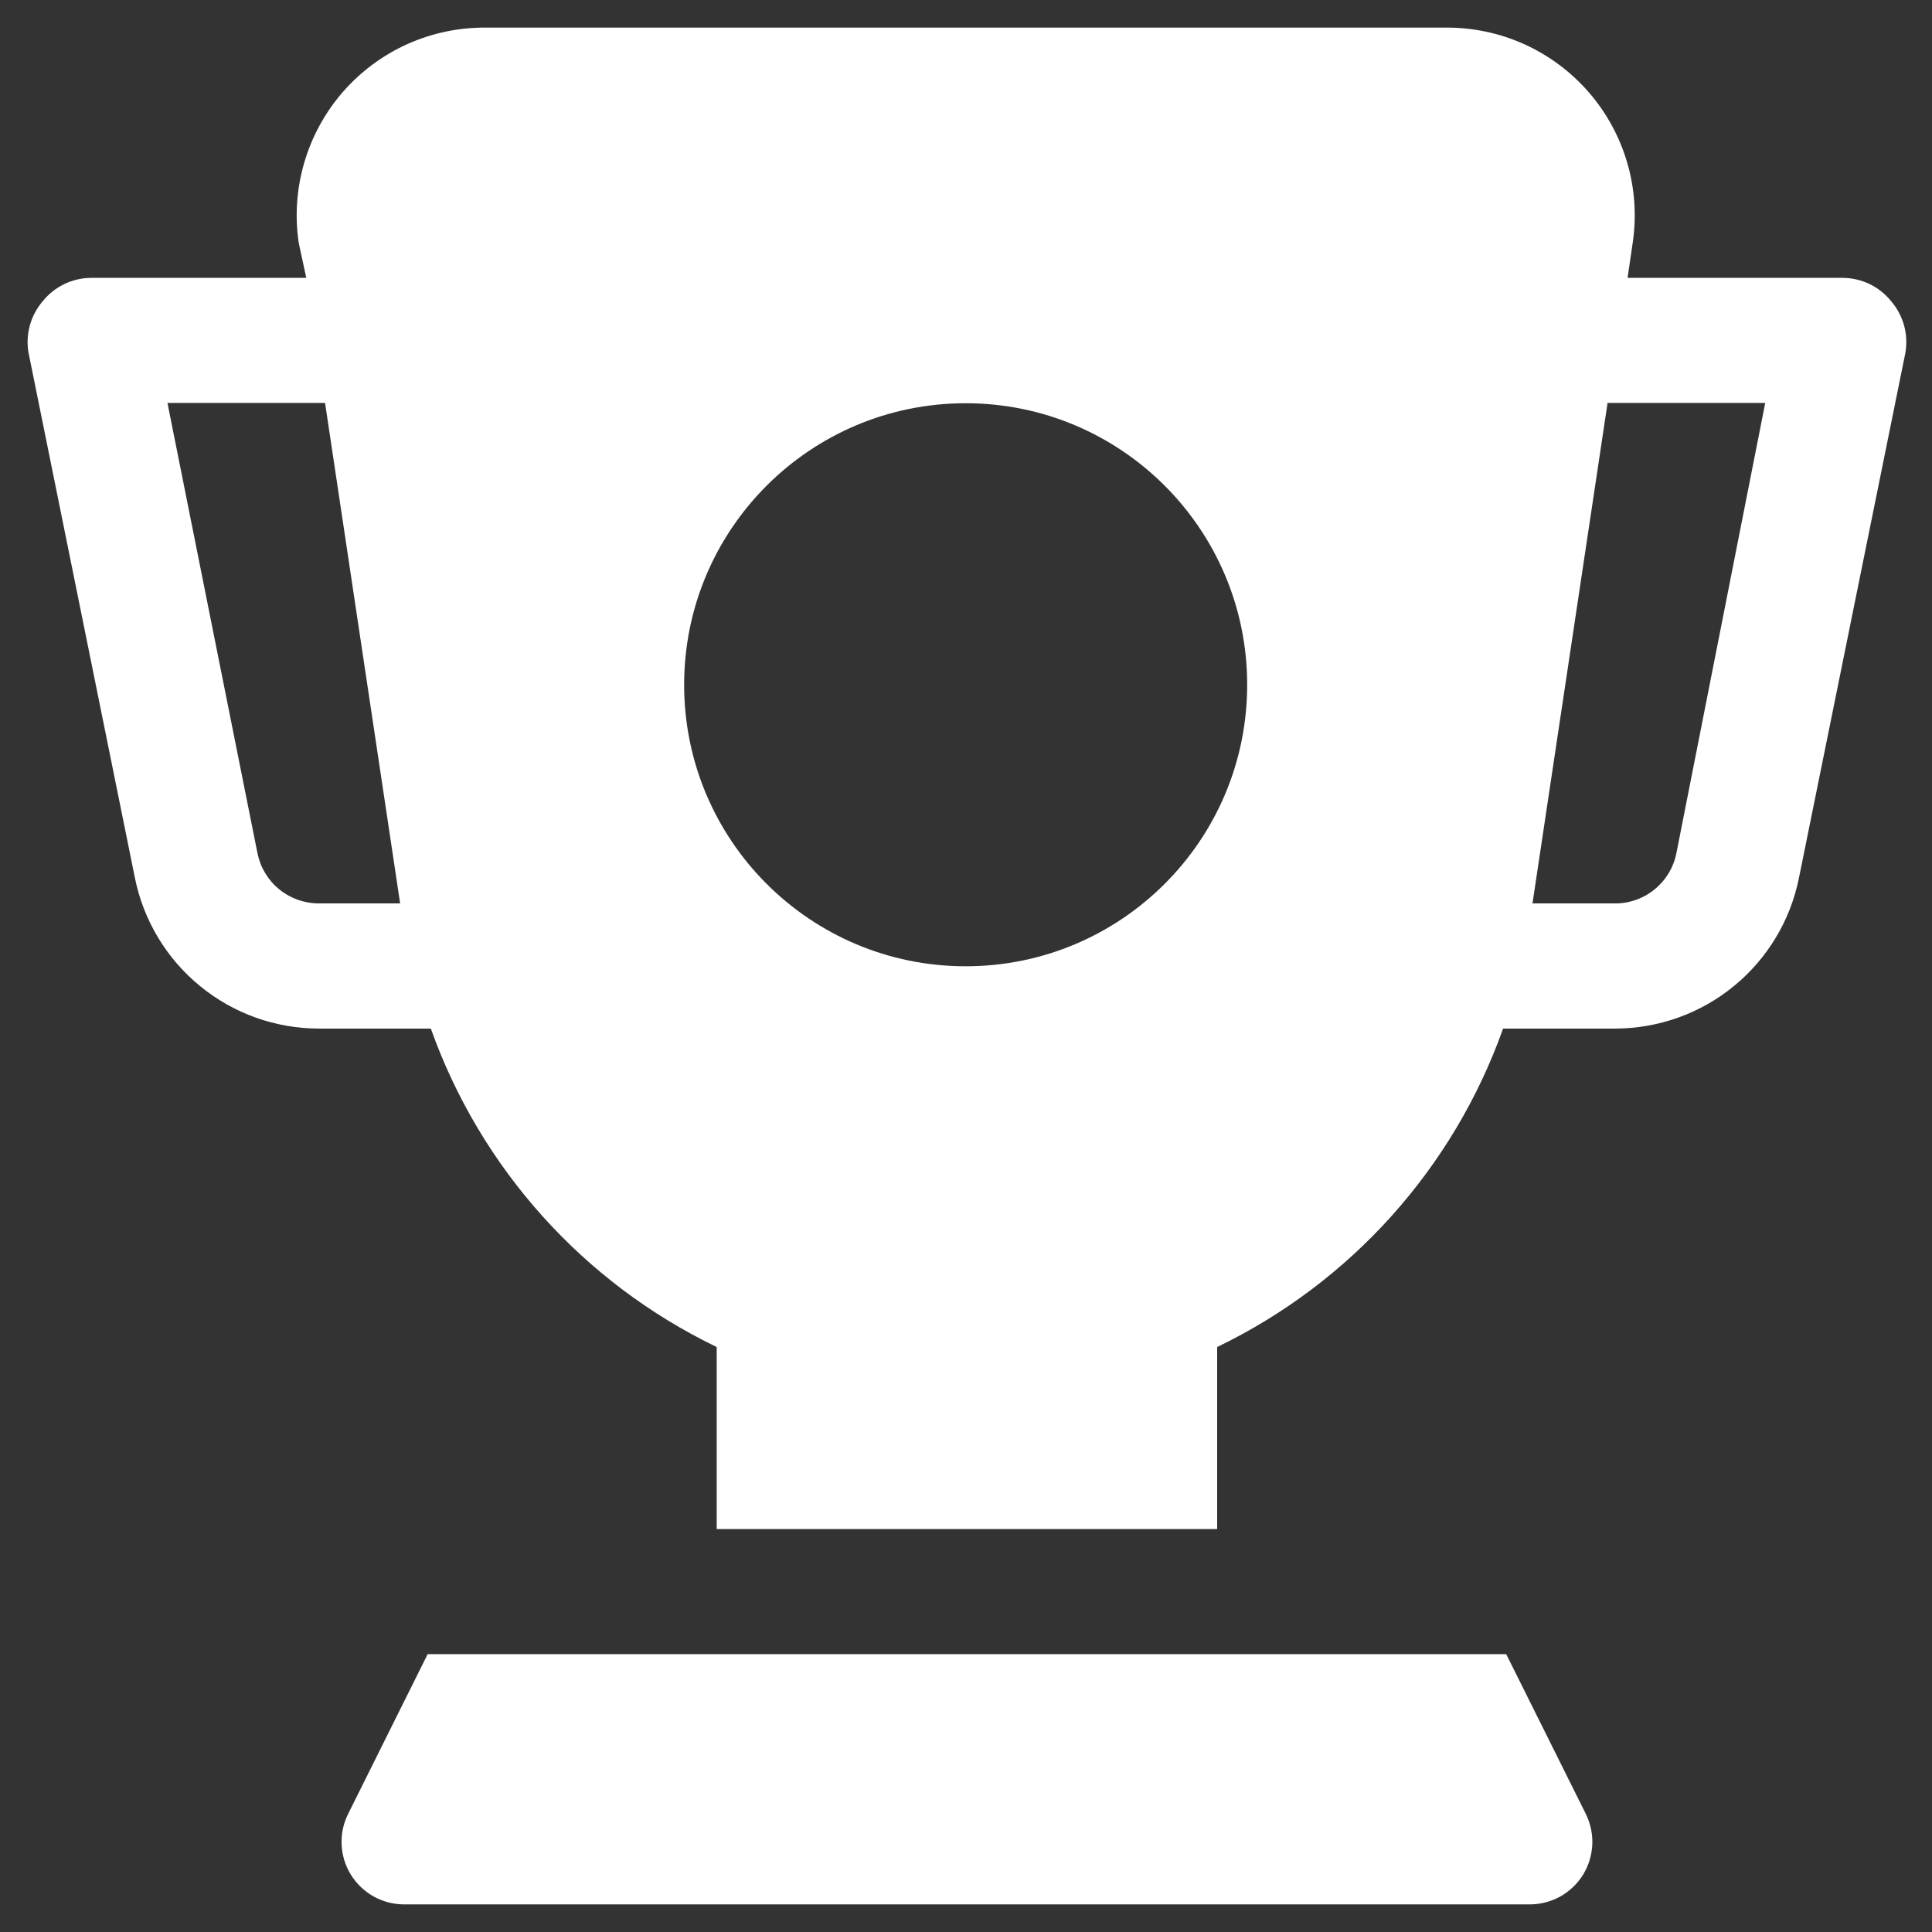 <svg width="28" height="28" viewBox="0 0 28 28" fill="none" xmlns="http://www.w3.org/2000/svg">
<rect x="0" y="0" width="28" height="28" fill="#333333" stroke="none"/>
<path fill-rule="evenodd" clip-rule="evenodd" d="M27.094 4.116C27.214 4.174 27.321 4.258 27.405 4.362C27.494 4.464 27.558 4.585 27.595 4.715C27.631 4.845 27.637 4.982 27.614 5.115L26.072 12.722C25.949 13.338 25.616 13.892 25.13 14.29C24.644 14.689 24.035 14.906 23.407 14.907H21.784C21.064 16.93 19.575 18.589 17.64 19.522V22.16H10.387V19.522C8.452 18.589 6.964 16.93 6.244 14.907H4.621C3.992 14.906 3.384 14.689 2.898 14.29C2.412 13.892 2.079 13.338 1.955 12.722L0.414 5.115C0.39 4.982 0.397 4.845 0.433 4.715C0.469 4.585 0.534 4.464 0.622 4.362C0.707 4.258 0.813 4.174 0.934 4.116C1.054 4.058 1.187 4.028 1.32 4.027H4.439L4.331 3.528C4.271 3.138 4.298 2.74 4.408 2.362C4.518 1.983 4.709 1.633 4.967 1.335C5.226 1.038 5.546 0.8 5.906 0.638C6.266 0.477 6.656 0.396 7.051 0.4H20.941C21.335 0.396 21.725 0.477 22.085 0.638C22.445 0.8 22.765 1.038 23.024 1.335C23.283 1.633 23.474 1.983 23.584 2.362C23.694 2.74 23.72 3.138 23.661 3.528L23.588 4.027H26.707C26.841 4.028 26.973 4.058 27.094 4.116ZM2.427 5.84L3.732 12.368C3.774 12.573 3.885 12.757 4.047 12.889C4.209 13.021 4.412 13.093 4.621 13.093H5.799L4.711 5.84H2.427ZM23.973 12.895C24.139 12.762 24.253 12.576 24.295 12.368L25.583 5.84H23.298L22.21 13.093H23.389C23.601 13.098 23.808 13.027 23.973 12.895ZM6.198 23.973H21.829L22.981 26.285C23.05 26.423 23.083 26.577 23.077 26.731C23.07 26.886 23.024 27.036 22.944 27.168C22.863 27.299 22.75 27.408 22.615 27.484C22.48 27.559 22.328 27.599 22.174 27.6H5.854C5.699 27.599 5.547 27.559 5.413 27.484C5.278 27.408 5.165 27.299 5.084 27.168C5.003 27.036 4.957 26.886 4.951 26.731C4.944 26.577 4.977 26.423 5.047 26.285L6.198 23.973ZM13.995 14.004C16.248 14.004 18.075 12.178 18.075 9.924C18.075 7.671 16.248 5.844 13.995 5.844C11.742 5.844 9.915 7.671 9.915 9.924C9.915 12.178 11.742 14.004 13.995 14.004Z" fill="white"/>
</svg>
